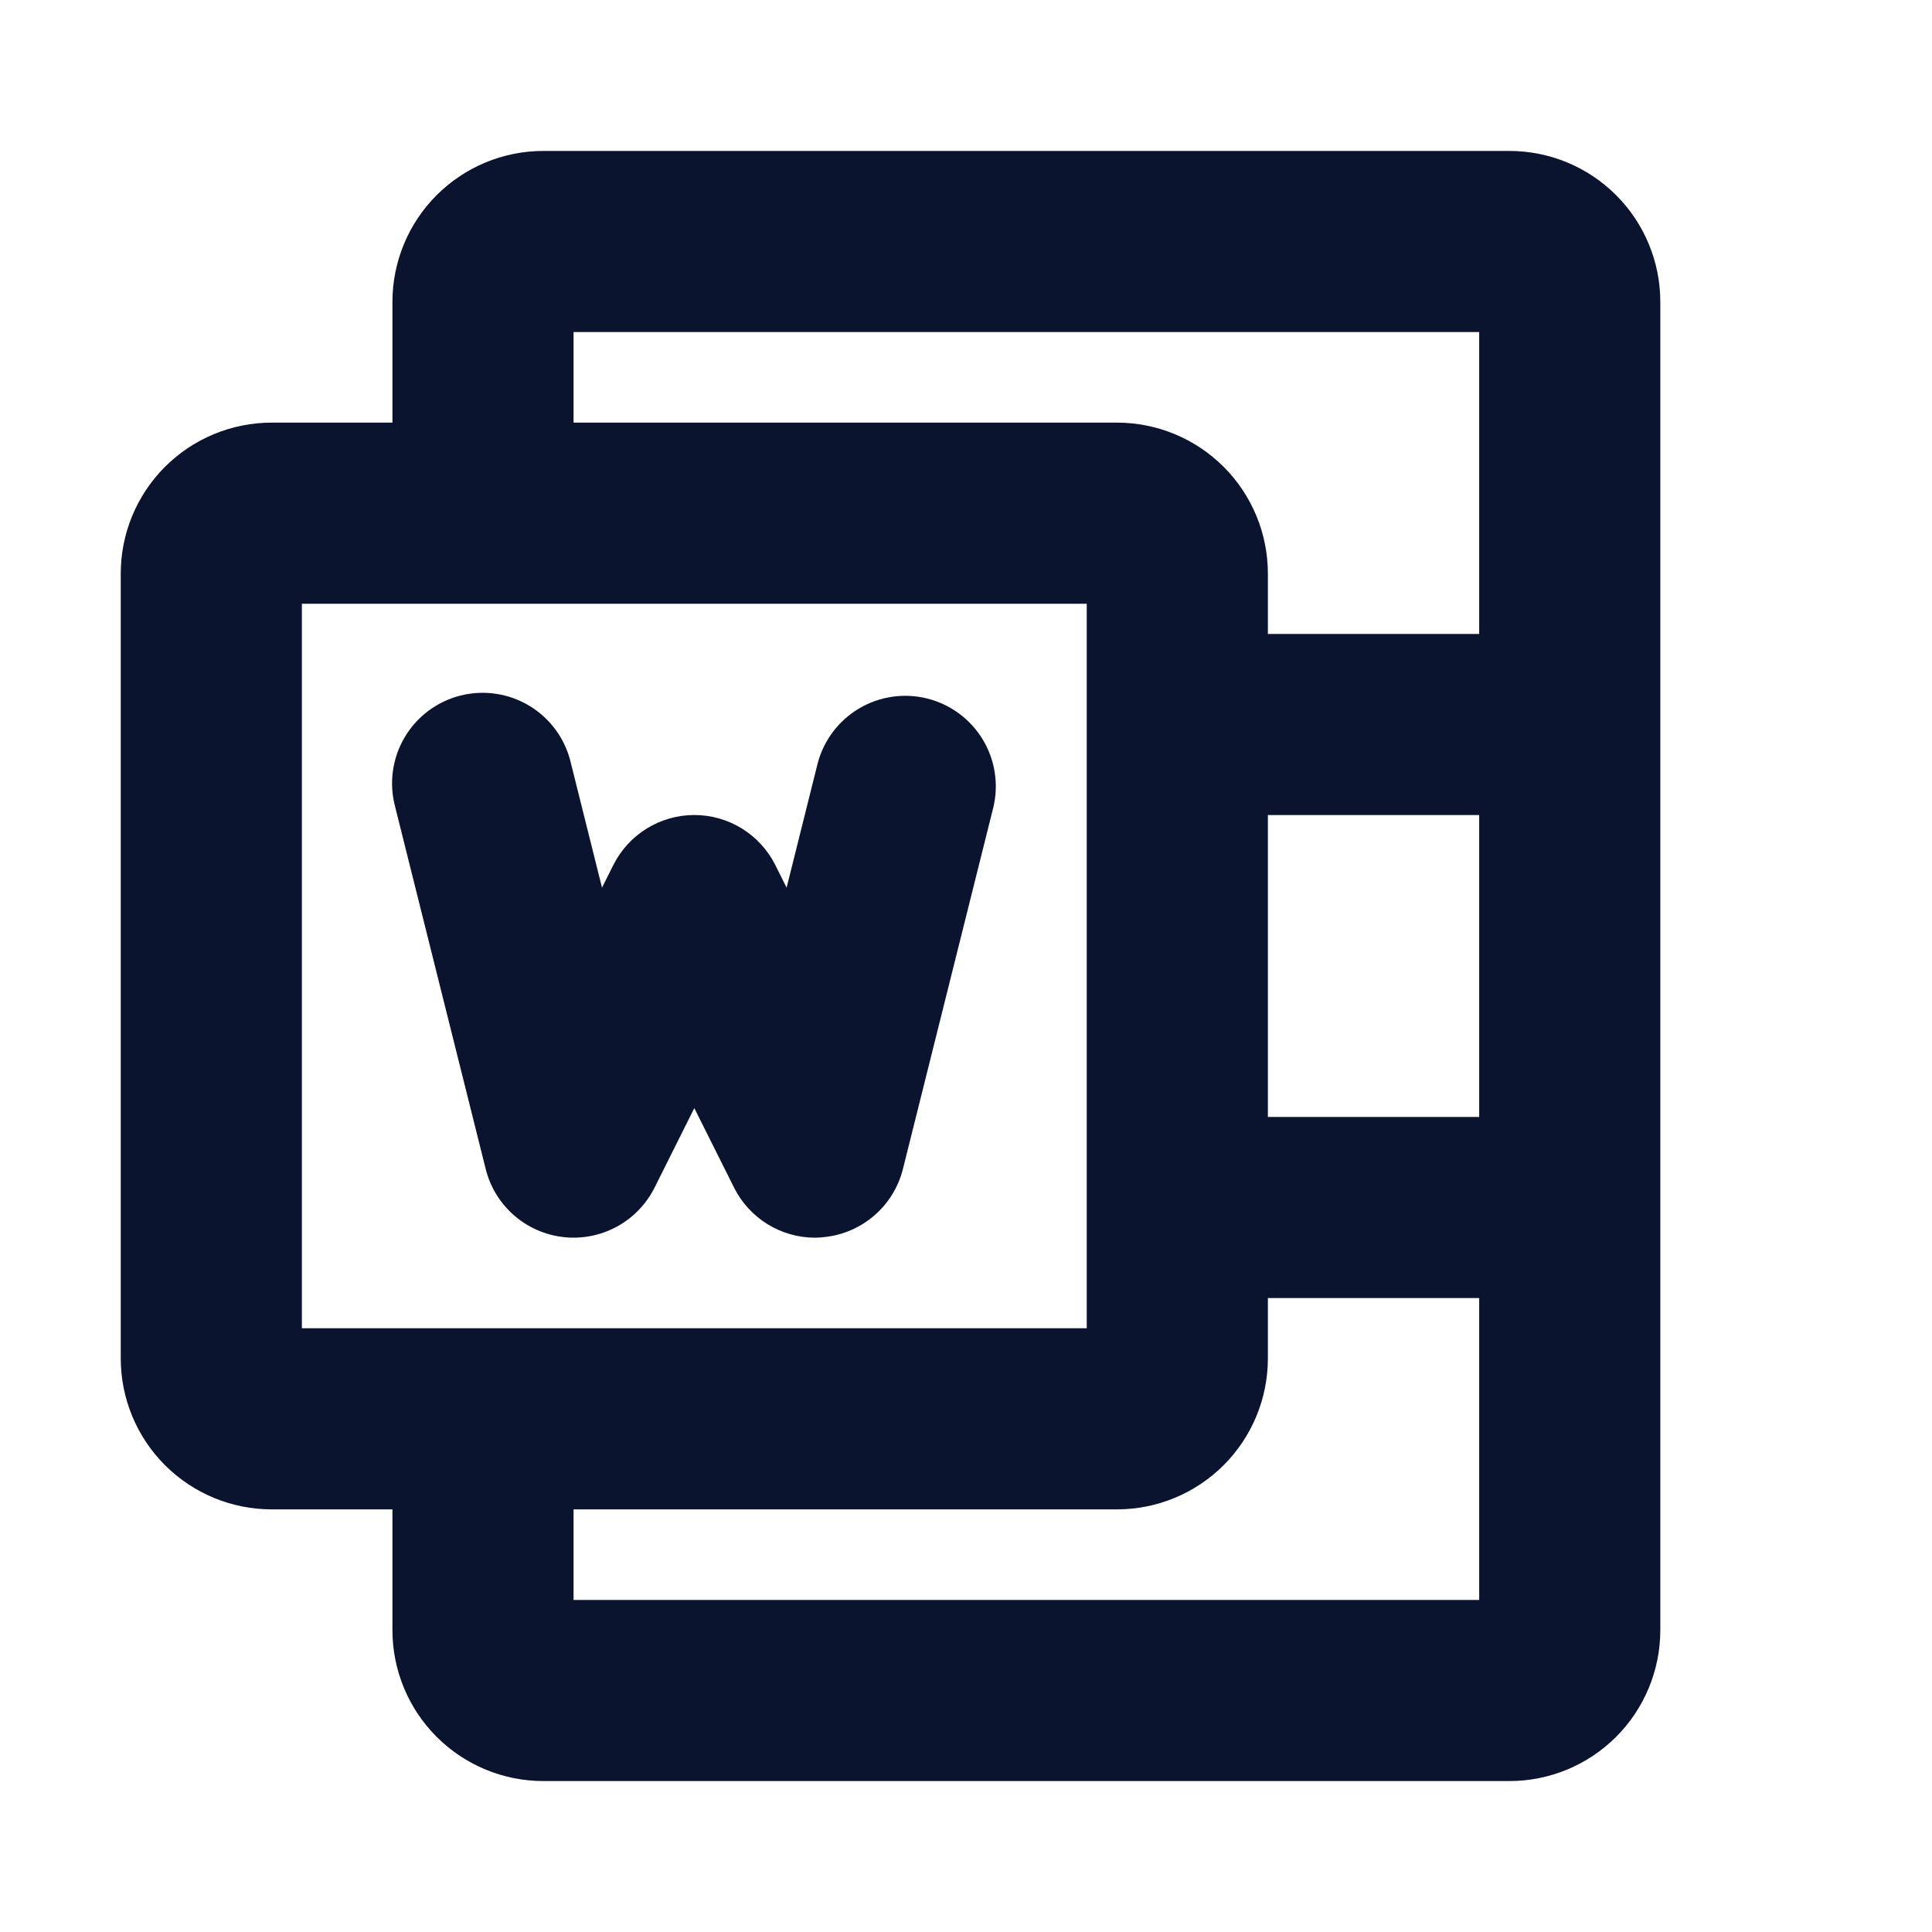 <svg width="120" height="120" viewBox="0 0 120 120" fill="none" xmlns="http://www.w3.org/2000/svg">
<path d="M93.75 9.375H33.75C31.264 9.375 28.879 10.363 27.121 12.121C25.363 13.879 24.375 16.264 24.375 18.75V26.25H16.875C14.389 26.25 12.004 27.238 10.246 28.996C8.488 30.754 7.5 33.139 7.5 35.625V84.375C7.5 86.861 8.488 89.246 10.246 91.004C12.004 92.762 14.389 93.75 16.875 93.75H24.375V101.25C24.375 103.736 25.363 106.121 27.121 107.879C28.879 109.637 31.264 110.625 33.75 110.625H93.75C96.236 110.625 98.621 109.637 100.379 107.879C102.137 106.121 103.125 103.736 103.125 101.25V18.75C103.125 16.264 102.137 13.879 100.379 12.121C98.621 10.363 96.236 9.375 93.75 9.375ZM78.75 50.625H91.875V69.375H78.75V50.625ZM35.625 20.625H91.875V39.375H78.75V35.625C78.75 33.139 77.762 30.754 76.004 28.996C74.246 27.238 71.861 26.25 69.375 26.25H35.625V20.625ZM18.75 37.5H67.5V82.5H18.75V37.5ZM35.625 99.375V93.75H69.375C71.861 93.75 74.246 92.762 76.004 91.004C77.762 89.246 78.75 86.861 78.75 84.375V80.625H91.875V99.375H35.625ZM30.169 72.614L24.544 50.114C24.35 49.393 24.302 48.64 24.403 47.9C24.503 47.16 24.75 46.447 25.129 45.804C25.507 45.16 26.01 44.598 26.608 44.151C27.207 43.704 27.888 43.38 28.612 43.199C29.337 43.018 30.09 42.983 30.828 43.096C31.567 43.209 32.275 43.468 32.912 43.858C33.549 44.248 34.102 44.76 34.539 45.366C34.976 45.972 35.288 46.658 35.456 47.386L37.392 55.134L38.095 53.728C38.563 52.795 39.281 52.01 40.169 51.461C41.057 50.912 42.081 50.622 43.125 50.622C44.169 50.622 45.193 50.912 46.081 51.461C46.969 52.01 47.687 52.795 48.155 53.728L48.858 55.134L50.794 47.386C51.176 45.961 52.103 44.744 53.374 43.995C54.645 43.247 56.16 43.029 57.591 43.386C59.022 43.744 60.255 44.65 61.025 45.908C61.795 47.167 62.039 48.677 61.706 50.114L56.081 72.614C55.801 73.727 55.187 74.728 54.321 75.482C53.456 76.237 52.38 76.708 51.239 76.833C51.035 76.858 50.83 76.873 50.625 76.875C49.581 76.875 48.557 76.584 47.669 76.035C46.781 75.486 46.063 74.701 45.595 73.767L43.125 68.827L40.655 73.767C40.14 74.794 39.324 75.639 38.315 76.189C37.305 76.738 36.152 76.965 35.011 76.839C33.868 76.714 32.792 76.242 31.927 75.486C31.061 74.731 30.448 73.728 30.169 72.614Z" fill="#0B142F"/>
</svg>
